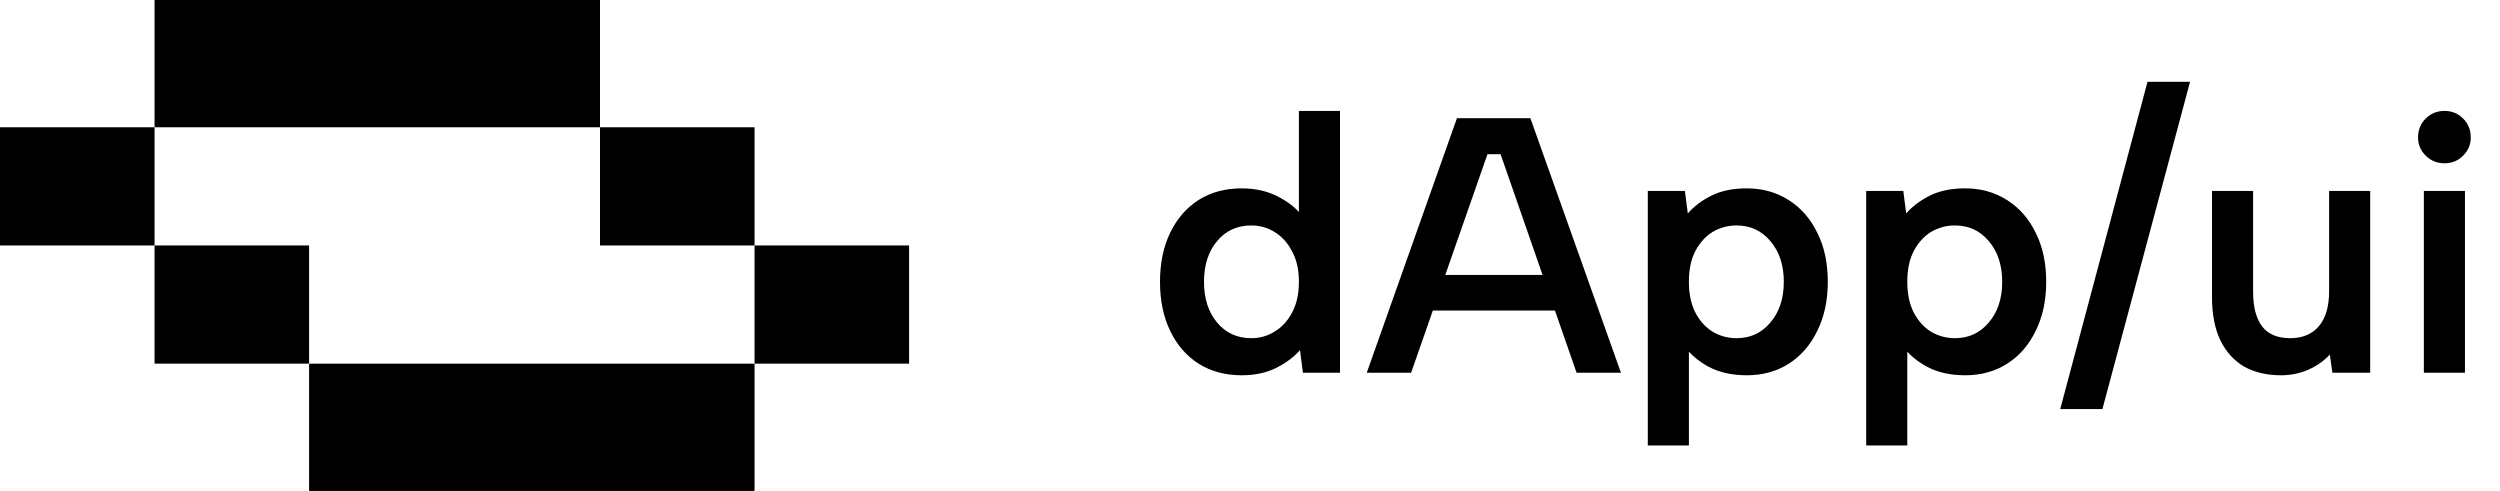 <svg width="275" height="54" viewBox="0 0 275 54" fill="none" xmlns="http://www.w3.org/2000/svg">
<rect x="17" width="49" height="14" fill="black"/>
<rect y="14" width="17" height="13" fill="black"/>
<rect x="66" y="14" width="17" height="13" fill="black"/>
<rect x="83" y="54" width="49" height="14" transform="rotate(180 83 54)" fill="black"/>
<rect x="100" y="40" width="17" height="13" transform="rotate(180 100 40)" fill="black"/>
<rect x="34" y="40" width="17" height="13" transform="rotate(180 34 40)" fill="black"/>
<path d="M143.4 23.96L142.88 24.08V12.2H147.4V41H143.32L143 38.52C142.307 39.293 141.427 39.947 140.36 40.48C139.293 41.013 138.027 41.28 136.56 41.28C134.773 41.28 133.2 40.853 131.84 40C130.507 39.147 129.467 37.947 128.72 36.4C127.973 34.853 127.6 33.053 127.6 31C127.6 28.947 127.973 27.147 128.72 25.6C129.467 24.053 130.507 22.853 131.84 22C133.2 21.147 134.773 20.72 136.56 20.72C138.133 20.72 139.507 21.04 140.68 21.68C141.853 22.293 142.76 23.053 143.4 23.96ZM132.44 31C132.44 32.84 132.92 34.333 133.88 35.48C134.84 36.627 136.093 37.2 137.64 37.2C138.573 37.2 139.427 36.96 140.2 36.48C141 36 141.64 35.307 142.12 34.4C142.627 33.467 142.88 32.333 142.88 31C142.88 29.667 142.627 28.547 142.12 27.64C141.64 26.707 141 26 140.2 25.52C139.427 25.04 138.573 24.8 137.64 24.8C136.093 24.8 134.84 25.373 133.88 26.52C132.92 27.667 132.44 29.16 132.44 31ZM165.063 16.96H163.623L155.223 41H150.343L160.263 13H168.343L178.303 41H173.423L165.063 16.96ZM155.783 30.24H172.103V34.16H155.783V30.24ZM185.258 38.04L185.778 37.92V49H181.258V21H185.338L185.658 23.48C186.325 22.707 187.191 22.053 188.258 21.52C189.325 20.987 190.618 20.72 192.138 20.72C193.871 20.72 195.405 21.147 196.738 22C198.098 22.853 199.151 24.053 199.898 25.6C200.671 27.12 201.058 28.92 201.058 31C201.058 33.053 200.671 34.853 199.898 36.4C199.151 37.947 198.111 39.147 196.778 40C195.445 40.853 193.898 41.28 192.138 41.28C190.538 41.28 189.151 40.973 187.978 40.36C186.805 39.72 185.898 38.947 185.258 38.04ZM196.218 31C196.218 29.16 195.725 27.667 194.738 26.52C193.778 25.373 192.538 24.8 191.018 24.8C190.058 24.8 189.178 25.04 188.378 25.52C187.605 26 186.978 26.693 186.498 27.6C186.018 28.507 185.778 29.64 185.778 31C185.778 32.333 186.018 33.467 186.498 34.4C186.978 35.307 187.605 36 188.378 36.48C189.178 36.96 190.058 37.2 191.018 37.2C192.538 37.2 193.778 36.627 194.738 35.48C195.725 34.333 196.218 32.84 196.218 31ZM209.282 38.04L209.802 37.92V49H205.282V21H209.362L209.682 23.48C210.348 22.707 211.215 22.053 212.282 21.52C213.348 20.987 214.642 20.72 216.162 20.72C217.895 20.72 219.428 21.147 220.762 22C222.122 22.853 223.175 24.053 223.922 25.6C224.695 27.12 225.082 28.92 225.082 31C225.082 33.053 224.695 34.853 223.922 36.4C223.175 37.947 222.135 39.147 220.802 40C219.468 40.853 217.922 41.28 216.162 41.28C214.562 41.28 213.175 40.973 212.002 40.36C210.828 39.72 209.922 38.947 209.282 38.04ZM220.242 31C220.242 29.16 219.748 27.667 218.762 26.52C217.802 25.373 216.562 24.8 215.042 24.8C214.082 24.8 213.202 25.04 212.402 25.52C211.628 26 211.002 26.693 210.522 27.6C210.042 28.507 209.802 29.64 209.802 31C209.802 32.333 210.042 33.467 210.522 34.4C211.002 35.307 211.628 36 212.402 36.48C213.202 36.96 214.082 37.2 215.042 37.2C216.562 37.2 217.802 36.627 218.762 35.48C219.748 34.333 220.242 32.84 220.242 31ZM236.225 9H240.905L231.265 45H226.625L236.225 9ZM260.722 41H256.562L256.282 39C255.615 39.72 254.815 40.28 253.882 40.68C252.949 41.08 251.962 41.28 250.922 41.28C249.349 41.28 247.989 40.96 246.842 40.32C245.722 39.653 244.855 38.693 244.242 37.44C243.629 36.16 243.322 34.587 243.322 32.72V21H247.842V32.12C247.842 33.773 248.175 35.04 248.842 35.92C249.509 36.773 250.535 37.2 251.922 37.2C253.255 37.2 254.295 36.773 255.042 35.92C255.815 35.04 256.202 33.747 256.202 32.04V21H260.722V41ZM266.625 21H271.145V41H266.625V21ZM268.905 17.96C268.078 17.96 267.385 17.68 266.825 17.12C266.265 16.56 265.985 15.893 265.985 15.12C265.985 14.293 266.265 13.6 266.825 13.04C267.385 12.48 268.078 12.2 268.905 12.2C269.705 12.2 270.385 12.48 270.945 13.04C271.505 13.6 271.785 14.293 271.785 15.12C271.785 15.893 271.505 16.56 270.945 17.12C270.385 17.68 269.705 17.96 268.905 17.96Z" fill="black"/>
</svg>

